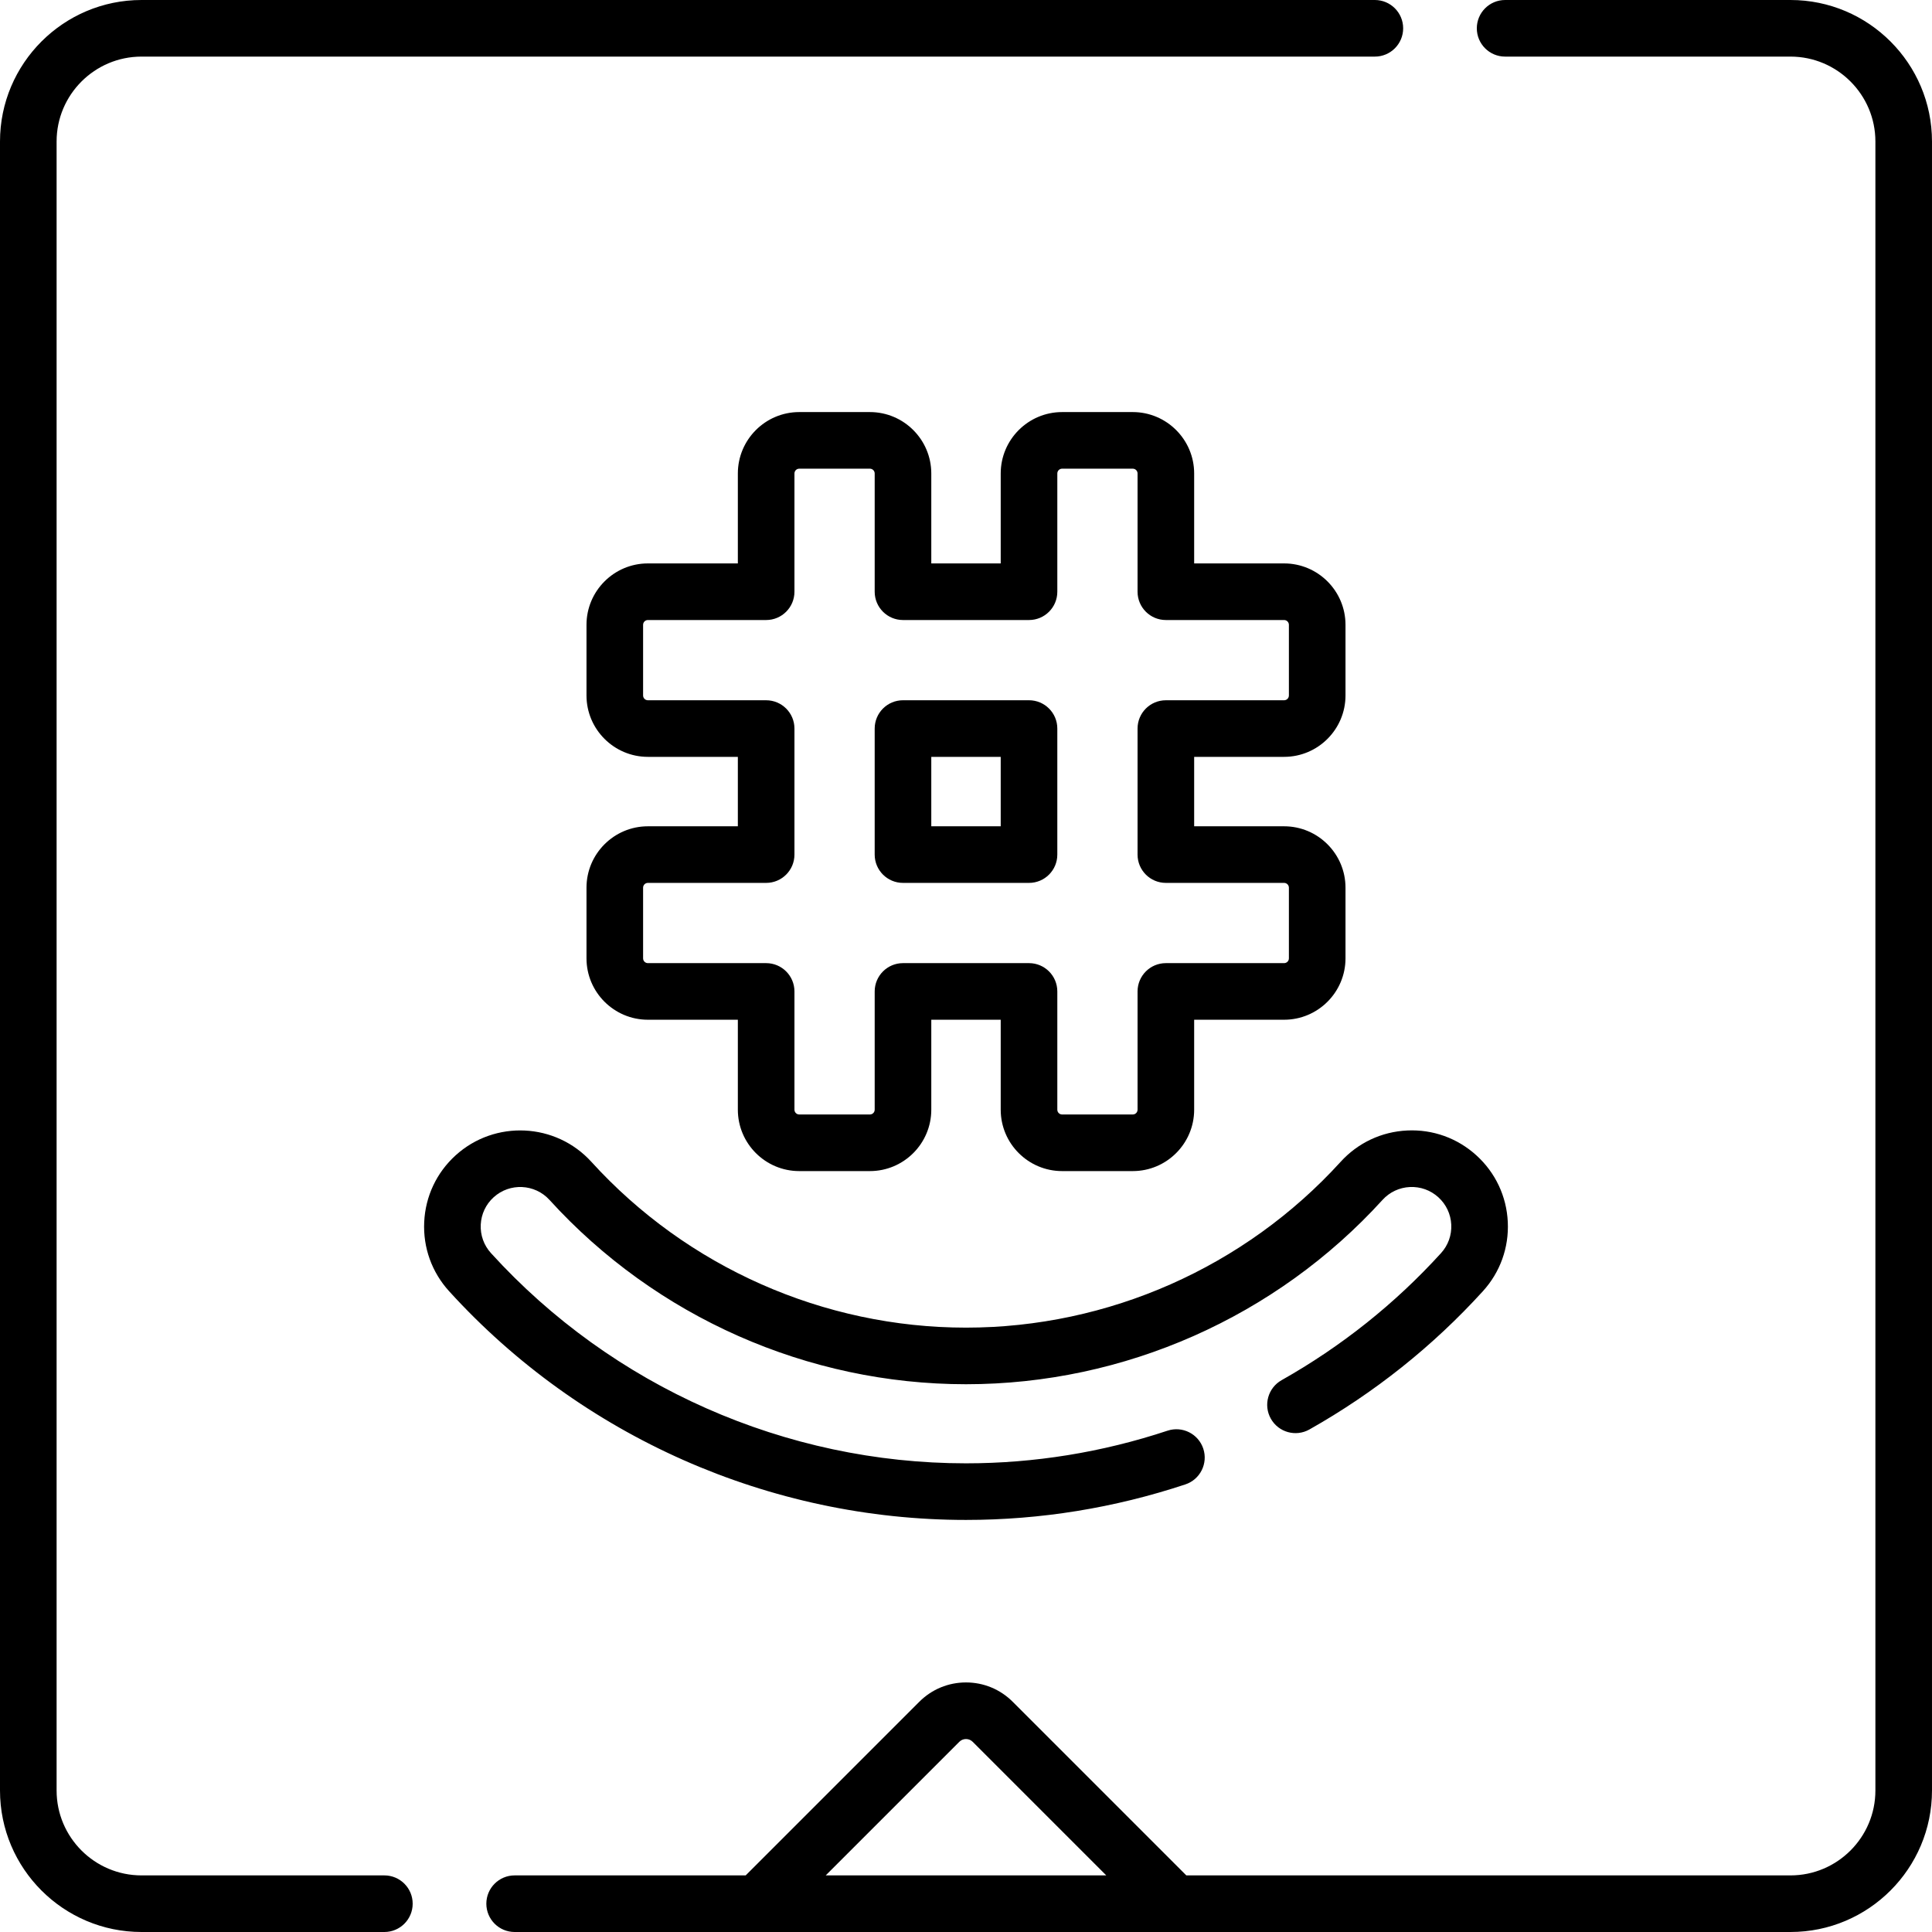 <svg height="512pt" viewBox="0 0 512 512" width="512pt" xmlns="http://www.w3.org/2000/svg"><path d="m474.5 0h-75.629c-4.141 0-7.5 3.359-7.5 7.5s3.359 7.5 7.5 7.5h75.629c12.406 0 22.5 10.094 22.5 22.5v437c0 12.406-10.094 22.5-22.5 22.5h-160.113l-46.012-46.012c-3.305-3.305-7.699-5.125-12.375-5.125s-9.07 1.82-12.375 5.125l-46.012 46.012h-61.227c-4.145 0-7.5 3.359-7.5 7.5s3.355 7.5 7.5 7.5h338.113c20.68 0 37.5-16.82 37.5-37.5v-437c0-20.68-16.82-37.5-37.5-37.5zm-220.27 461.594c.977-.977 2.562-.977 3.539 0l35.406 35.406h-74.352zm0 0"/><path d="m101.863 497h-64.363c-12.406 0-22.5-10.094-22.5-22.5v-437c0-12.406 10.094-22.5 22.5-22.5h326.852c4.141 0 7.5-3.359 7.5-7.5s-3.359-7.5-7.5-7.5h-326.852c-20.68 0-37.5 16.82-37.5 37.5v437c0 20.68 16.82 37.5 37.5 37.5h64.363c4.141 0 7.5-3.359 7.5-7.5s-3.359-7.5-7.5-7.5zm0 0"/><path d="m272.699 185.574h-33.398c-4.145 0-7.5 3.359-7.5 7.5v33.402c0 4.141 3.355 7.5 7.5 7.5h33.398c4.145 0 7.5-3.359 7.5-7.5v-33.402c0-4.141-3.355-7.5-7.5-7.5zm-7.5 33.402h-18.398v-18.398h18.398zm0 0"/><path d="m340.301 200.574c8.973 0 16.27-7.297 16.27-16.27v-18.719c0-8.973-7.297-16.273-16.27-16.273h-23.836v-23.836c0-8.973-7.301-16.273-16.273-16.273h-18.719c-8.973 0-16.273 7.301-16.273 16.273v23.836h-18.398v-23.836c0-8.973-7.297-16.273-16.27-16.273h-18.723c-8.973 0-16.27 7.301-16.27 16.273v23.836h-23.84c-8.969 0-16.27 7.301-16.27 16.273v18.719c0 8.973 7.301 16.27 16.27 16.27h23.84v18.402h-23.84c-8.969 0-16.27 7.297-16.27 16.27v18.723c0 8.973 7.301 16.27 16.27 16.27h23.84v23.84c0 8.973 7.297 16.27 16.27 16.27h18.723c8.973 0 16.27-7.297 16.27-16.27v-23.84h18.398v23.84c0 8.973 7.301 16.27 16.273 16.27h18.719c8.973 0 16.273-7.297 16.273-16.27v-23.84h23.836c8.973 0 16.27-7.297 16.27-16.27v-18.723c0-8.969-7.297-16.27-16.27-16.27h-23.836v-18.398h23.836zm-31.336 33.402h31.336c.703 0 1.27.57 1.27 1.27v18.723c0 .703-.566 1.27-1.27 1.27h-31.336c-4.145 0-7.5 3.359-7.5 7.5v31.34c0 .699-.57 1.27-1.273 1.27h-18.719c-.703 0-1.273-.57-1.273-1.27v-31.34c0-4.141-3.355-7.5-7.5-7.5h-33.398c-4.141 0-7.5 3.359-7.5 7.5v31.34c0 .699-.57 1.27-1.27 1.27h-18.723c-.699 0-1.27-.57-1.27-1.27v-31.34c0-4.141-3.359-7.5-7.5-7.5h-31.34c-.699 0-1.27-.566-1.27-1.27v-18.723c0-.699.57-1.27 1.27-1.27h31.34c4.141 0 7.5-3.359 7.5-7.5v-33.398c0-4.145-3.359-7.5-7.5-7.5h-31.34c-.699 0-1.27-.57-1.27-1.273v-18.719c0-.703.57-1.273 1.27-1.273h31.34c4.141 0 7.5-3.355 7.5-7.5v-31.336c0-.703.57-1.273 1.27-1.273h18.723c.699 0 1.27.57 1.27 1.273v31.336c0 4.145 3.359 7.5 7.5 7.5h33.398c4.145 0 7.5-3.355 7.5-7.5v-31.336c0-.703.57-1.273 1.273-1.273h18.719c.703 0 1.273.57 1.273 1.273v31.336c0 4.145 3.355 7.5 7.5 7.5h31.336c.703 0 1.27.57 1.27 1.273v18.719c0 .703-.566 1.273-1.27 1.273h-31.336c-4.145 0-7.5 3.355-7.5 7.5v33.398c0 4.141 3.355 7.5 7.5 7.5zm0 0"/><path d="m314.121 393.387c3.934-1.301 6.062-5.543 4.762-9.477-1.305-3.934-5.547-6.066-9.48-4.762-17.312 5.738-35.281 8.648-53.402 8.648-47.812 0-93.699-20.305-125.883-55.703-1.883-2.07-2.848-4.75-2.715-7.547.133-2.797 1.344-5.375 3.418-7.258 4.273-3.887 10.918-3.57 14.805.703 28.223 31.039 68.453 48.844 110.375 48.844s82.152-17.805 110.375-48.844c1.883-2.07 4.461-3.285 7.254-3.418 2.801-.129 5.477.832 7.551 2.715 2.07 1.883 3.285 4.461 3.418 7.258.133 2.793-.832 5.477-2.715 7.547-12.176 13.391-26.391 24.719-42.246 33.668-3.609 2.035-4.883 6.609-2.848 10.215 2.035 3.609 6.609 4.883 10.219 2.848 17.25-9.734 32.719-22.062 45.973-36.641 4.578-5.035 6.922-11.551 6.598-18.352-.32-6.797-3.273-13.062-8.309-17.641-5.035-4.582-11.559-6.926-18.352-6.602-6.801.324-13.066 3.273-17.645 8.312-25.383 27.918-61.57 43.934-99.273 43.934-37.707 0-73.891-16.016-99.277-43.934-9.449-10.395-25.598-11.164-35.996-1.711-5.035 4.578-7.984 10.844-8.309 17.641-.324 6.801 2.02 13.316 6.598 18.352 35.023 38.52 84.953 60.613 136.98 60.613 19.73 0 39.285-3.164 58.125-9.41zm0 0"/></svg>